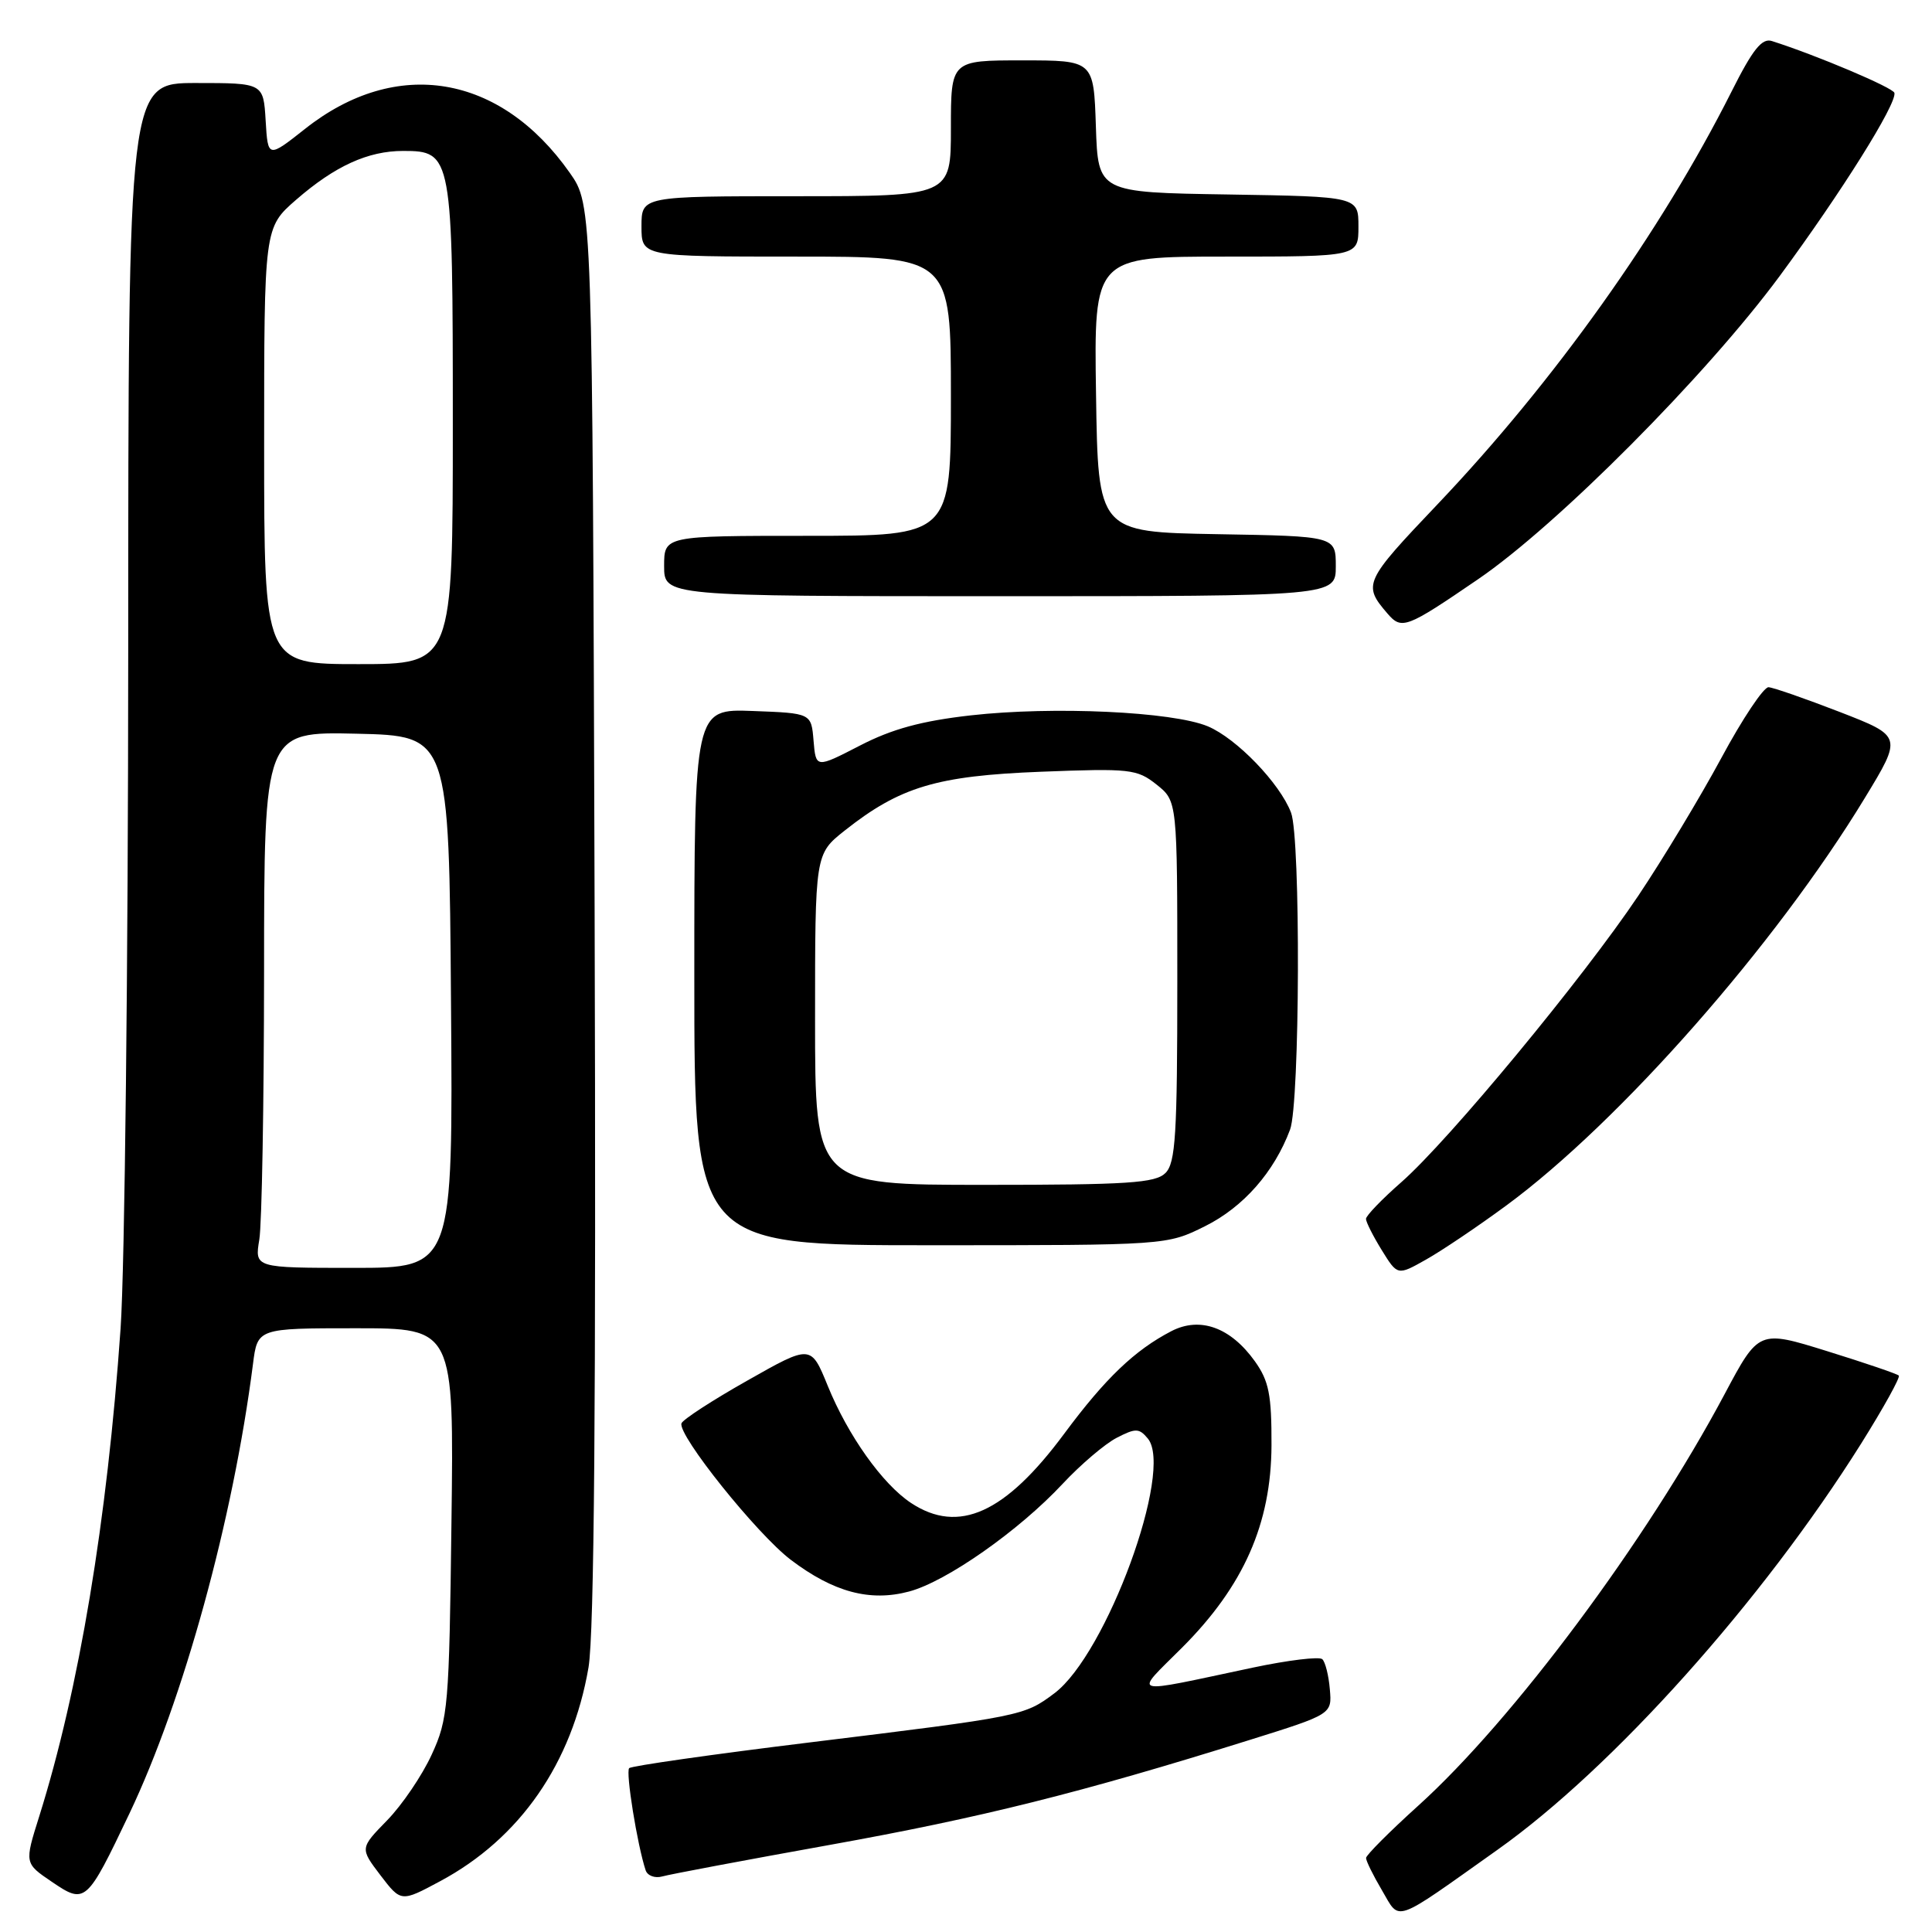 <?xml version="1.0" encoding="UTF-8" standalone="no"?>
<!DOCTYPE svg PUBLIC "-//W3C//DTD SVG 1.1//EN" "http://www.w3.org/Graphics/SVG/1.1/DTD/svg11.dtd" >
<svg xmlns="http://www.w3.org/2000/svg" xmlns:xlink="http://www.w3.org/1999/xlink" version="1.1" viewBox="0 0 256 256">
 <g >
 <path fill="currentColor"
d=" M 198.42 245.11 C 213.72 234.26 233.48 212.19 246.62 191.27 C 249.58 186.54 251.83 182.49 251.60 182.27 C 251.37 182.04 247.11 180.59 242.12 179.04 C 233.05 176.22 233.05 176.22 228.52 184.73 C 218.20 204.12 200.52 227.88 187.95 239.24 C 184.14 242.68 181.02 245.81 181.01 246.19 C 181.00 246.57 181.95 248.50 183.12 250.48 C 185.57 254.64 184.41 255.05 198.42 245.11 Z  M 17.15 240.30 C 24.32 225.23 30.88 201.37 33.52 180.75 C 34.12 176.00 34.12 176.00 47.14 176.00 C 60.15 176.00 60.15 176.00 59.82 201.75 C 59.52 226.13 59.38 227.77 57.20 232.50 C 55.94 235.25 53.28 239.17 51.30 241.20 C 47.69 244.90 47.69 244.90 50.41 248.48 C 53.14 252.05 53.14 252.05 58.32 249.27 C 68.89 243.61 75.80 233.65 77.98 220.95 C 78.74 216.48 78.99 185.79 78.79 120.84 C 78.50 27.17 78.50 27.17 75.50 22.90 C 66.29 9.80 52.52 7.51 40.44 17.06 C 35.50 20.96 35.50 20.96 35.20 15.98 C 34.90 11.00 34.90 11.00 25.95 11.00 C 17.00 11.00 17.00 11.00 16.99 86.25 C 16.98 127.64 16.53 168.03 15.98 176.00 C 14.21 201.46 10.47 223.89 5.19 240.70 C 3.24 246.89 3.24 246.89 6.87 249.35 C 11.30 252.36 11.48 252.20 17.15 240.30 Z  M 110.00 244.45 C 130.01 240.85 143.18 237.56 165.50 230.58 C 176.50 227.14 176.50 227.14 176.21 223.84 C 176.06 222.02 175.61 220.22 175.21 219.85 C 174.82 219.48 170.68 219.98 166.00 220.97 C 149.30 224.51 150.19 224.76 156.62 218.33 C 164.79 210.16 168.44 201.90 168.48 191.50 C 168.50 184.81 168.14 182.99 166.28 180.38 C 163.06 175.88 159.02 174.42 155.22 176.38 C 150.36 178.90 146.46 182.63 141.01 189.98 C 133.20 200.52 127.03 203.31 120.73 199.16 C 116.94 196.66 112.36 190.22 109.68 183.63 C 107.45 178.16 107.45 178.16 99.03 182.93 C 94.39 185.55 90.47 188.10 90.30 188.60 C 89.78 190.15 100.29 203.27 104.78 206.68 C 110.44 210.97 115.28 212.27 120.47 210.88 C 125.41 209.56 135.02 202.82 140.81 196.61 C 143.18 194.07 146.40 191.33 147.96 190.52 C 150.48 189.22 150.94 189.23 152.09 190.61 C 155.56 194.78 146.61 219.19 139.71 224.37 C 135.70 227.38 135.44 227.43 107.21 230.89 C 94.40 232.46 83.67 233.99 83.37 234.29 C 82.88 234.78 84.44 244.46 85.55 247.82 C 85.79 248.54 86.78 248.91 87.75 248.64 C 88.71 248.36 98.72 246.48 110.00 244.45 Z  M 199.60 159.73 C 214.60 148.69 235.29 125.18 247.09 105.75 C 252.07 97.56 252.07 97.56 243.78 94.34 C 239.23 92.58 234.98 91.10 234.34 91.06 C 233.70 91.03 230.88 95.24 228.09 100.43 C 225.29 105.62 220.34 113.83 217.09 118.68 C 209.77 129.61 191.99 151.10 185.70 156.63 C 183.11 158.90 181.00 161.09 181.00 161.51 C 181.00 161.92 181.94 163.79 183.09 165.65 C 185.18 169.03 185.18 169.03 188.94 166.91 C 191.01 165.75 195.81 162.52 199.60 159.73 Z  M 159.69 162.47 C 164.76 159.94 168.83 155.31 170.94 149.68 C 172.25 146.19 172.36 111.07 171.07 107.68 C 169.59 103.79 163.85 97.84 160.04 96.24 C 155.36 94.29 139.55 93.56 128.63 94.79 C 122.11 95.53 118.20 96.59 113.93 98.80 C 108.11 101.80 108.11 101.80 107.80 98.15 C 107.50 94.50 107.50 94.50 99.75 94.21 C 92.00 93.92 92.00 93.92 92.00 129.46 C 92.00 165.00 92.00 165.00 123.30 165.00 C 154.61 165.00 154.61 165.00 159.69 162.47 Z  M 195.84 76.76 C 206.36 69.58 226.10 49.73 235.80 36.60 C 243.98 25.51 251.34 13.77 251.02 12.31 C 250.88 11.63 240.71 7.32 234.79 5.44 C 233.47 5.01 232.25 6.53 229.42 12.17 C 220.09 30.69 205.92 50.58 190.50 66.80 C 180.74 77.06 180.55 77.46 183.84 81.29 C 185.73 83.49 186.33 83.26 195.84 76.76 Z  M 177.00 75.03 C 177.00 71.05 177.00 71.05 161.25 70.78 C 145.50 70.50 145.50 70.50 145.23 52.25 C 144.95 34.00 144.95 34.00 162.48 34.00 C 180.00 34.00 180.00 34.00 180.00 30.02 C 180.00 26.05 180.00 26.05 162.75 25.77 C 145.50 25.50 145.50 25.50 145.21 16.75 C 144.92 8.00 144.92 8.00 135.46 8.00 C 126.00 8.00 126.00 8.00 126.00 17.00 C 126.00 26.00 126.00 26.00 105.50 26.00 C 85.00 26.00 85.00 26.00 85.00 30.00 C 85.00 34.00 85.00 34.00 105.50 34.00 C 126.00 34.00 126.00 34.00 126.00 52.50 C 126.00 71.00 126.00 71.00 107.00 71.00 C 88.00 71.00 88.00 71.00 88.00 75.00 C 88.00 79.00 88.00 79.00 132.50 79.00 C 177.00 79.00 177.00 79.00 177.00 75.03 Z  M 34.36 164.25 C 34.70 162.19 34.98 146.20 34.99 128.72 C 35.00 96.94 35.00 96.94 47.25 97.22 C 59.50 97.50 59.50 97.50 59.76 132.75 C 60.03 168.00 60.03 168.00 46.88 168.00 C 33.74 168.00 33.74 168.00 34.36 164.25 Z  M 35.00 59.08 C 35.00 30.16 35.00 30.16 39.25 26.46 C 44.38 22.00 48.76 20.00 53.41 20.00 C 59.91 20.00 60.00 20.48 60.00 56.22 C 60.00 88.00 60.00 88.00 47.50 88.00 C 35.00 88.00 35.00 88.00 35.00 59.08 Z  M 108.00 135.08 C 108.00 113.17 108.00 113.17 111.92 110.06 C 119.25 104.26 124.10 102.80 137.92 102.26 C 149.75 101.80 150.66 101.90 153.25 103.96 C 156.00 106.15 156.00 106.15 156.00 130.00 C 156.00 150.36 155.77 154.09 154.43 155.43 C 153.09 156.76 149.48 157.00 130.43 157.00 C 108.00 157.00 108.00 157.00 108.00 135.08 Z "/>
</g>
</svg>